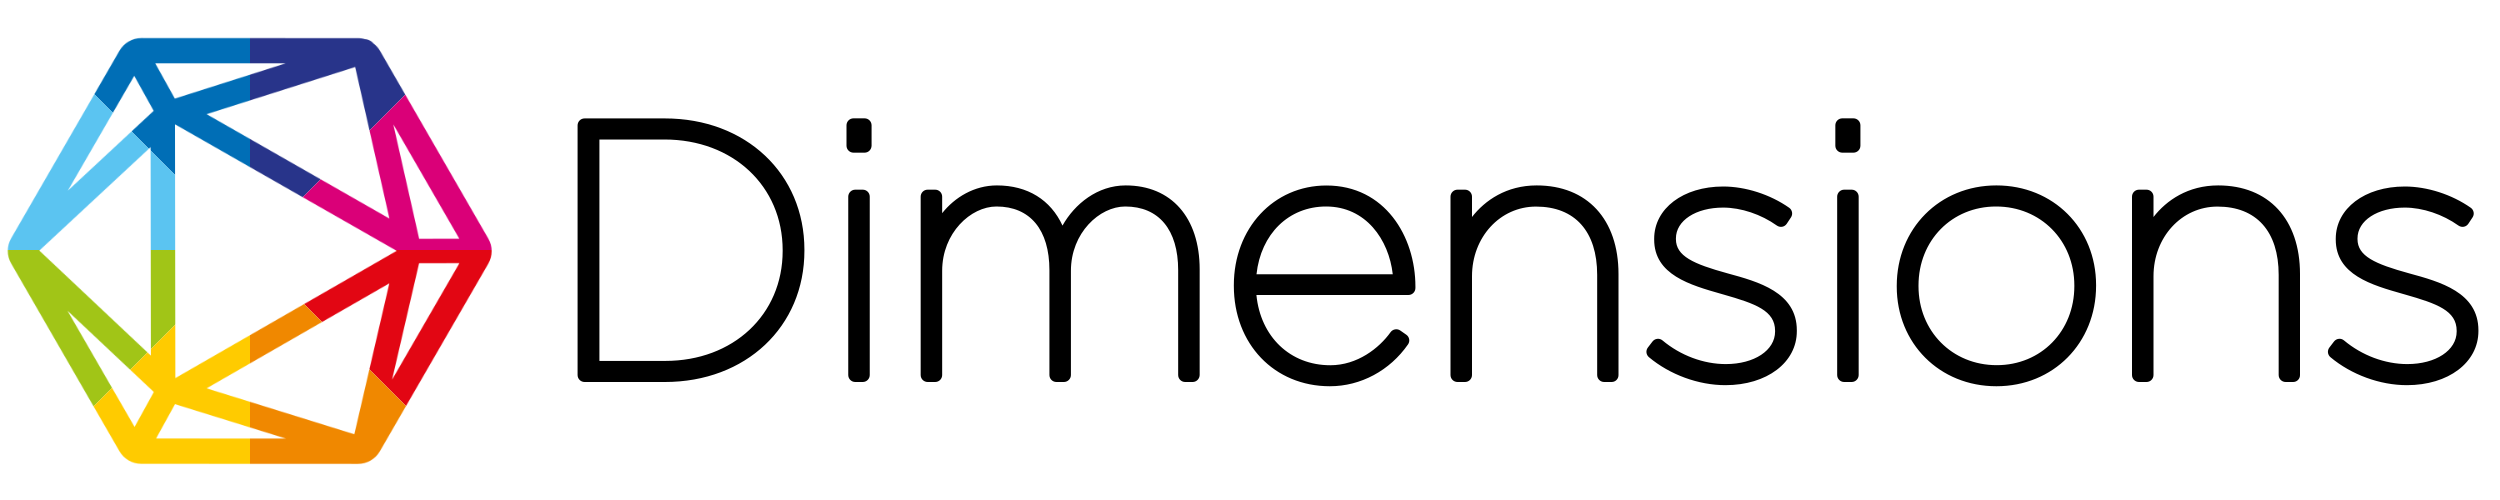 <?xml version="1.0" ?>
<svg xmlns="http://www.w3.org/2000/svg" viewBox="0 0 3000 600">
	<defs>
		<filter id="b" color-interpolation-filters="sRGB">
			<feGaussianBlur in="SourceGraphic" stdDeviation="40"/>
		</filter>
		<mask id="a">
			<path fill="#fff" d="M455.8 541.6l130.1-225.1c5.4-9.4 5.5-20.9 0-30.3L456 61c-2-3.5-4.7-6.5-7.8-8.8-1.1-1.3-2.4-2.5-3.9-3.3-2-1.1-4.2-1.8-6.4-1.9-2.6-.8-5.4-1.2-8.2-1.2l-260.1-.1c-10.8 0-20.8 5.8-26.2 15.1l-130 225.1c-5.4 9.4-5.4 20.9 0 30.3l129.9 225.2c5.4 9.4 15.4 15.2 26.2 15.2l260 .1c10.9 0 20.9-5.8 26.3-15.1m-245.4-87.9l-.4-304.1.4-.2L476 301 210.4 453.7zm-29.4-27l-133.8-126 133.5-124.1.3 250.1zm66.9 39.3l219.3-126-42 181.1L247.9 466zm0-329l178.3-56.6 41.1 181.9L247.9 137zm-38.1-18.7L186.3 76h156.5l-133 42.3zM184.4 133l-103 95.8L161.1 91l23.3 42zm.2 337.4l-23.1 41.9L81 372.9l103.6 97.5zM210 485l133.1 41.3-155.8-.1L210 485zm260.5-29.4l32.4-139.7 48.4-.1-80.8 139.8zm80.7-169.1l-48.2.1-31-137.3 79.2 137.2z"/>
		</mask>
	</defs>
	<g mask="url(#a)" filter="url(#b)">
		<path fill="#006EB6" d="M0 0l300 300v-424.4C182.9-124.4 76.8-76.9 0 0z"/>
		<path fill="#28348A" d="M300-124.4V300L600 0c-76.8-76.9-182.9-124.4-300-124.4z"/>
		<path fill="#E20613" d="M600 600c76.8-76.8 124.3-182.9 124.3-300H300l300 300z"/>
		<path fill="#DA0078" d="M300 300h424.4c0-117.1-47.5-223.2-124.3-300L300 300z"/>
		<path fill="#5BC4F1" d="M-124.4 300H300L0 0c-76.9 76.8-124.4 182.9-124.4 300z"/>
		<path fill="#A1C517" d="M0 600l300-300h-424.4c0 117.1 47.5 223.2 124.4 300z"/>
		<path fill="#F08800" d="M300 724.4c117.1 0 223.2-47.5 300-124.3L300 300v424.4z"/>
		<path fill="#FFCB00" d="M300 724.4V300L0 600c76.8 76.9 182.9 124.4 300 124.4z"/>
	</g>
	<g fill="#000">
		<path d="M797.8 458.4h-96.3c-4.6 0-8.4-3.7-8.4-8.4V150.5c0-4.6 3.7-8.4 8.4-8.4h96.3c97.1 0 167.5 66.3 167.5 157.7v.9c.1 91.4-70.4 157.7-167.5 157.7m-78.5-25.3h78.9c81.7 0 141-55.5 141-132v-.8c0-77-59.7-132.9-141.8-132.9h-78.1v265.7zM1035.3 458.4h-9c-4.6 0-8.4-3.7-8.4-8.4V236c0-4.6 3.8-8.4 8.4-8.4h9c4.6 0 8.4 3.7 8.4 8.4v214c0 4.6-3.7 8.4-8.4 8.4m2.2-275.2h-13.3c-4.6 0-8.4-3.7-8.4-8.4v-24.4c0-4.6 3.7-8.4 8.4-8.4h13.3c4.6 0 8.4 3.7 8.4 8.4v24.4c-.1 4.7-3.8 8.4-8.4 8.4M1431.2 458.4h-9c-4.6 0-8.4-3.7-8.4-8.4V324.2c0-48.5-23.2-76.4-63.5-76.4-30.9 0-65.2 31.7-65.2 77.2v125c0 4.6-3.8 8.4-8.4 8.4h-9c-4.6 0-8.4-3.7-8.4-8.4V324.2c0-48.5-23.2-76.4-63.5-76.4-30.9 0-65.2 31.7-65.2 77.2v125c0 4.6-3.7 8.4-8.4 8.4h-9c-4.6 0-8.4-3.7-8.4-8.4V236c0-4.6 3.7-8.4 8.4-8.4h9c4.6 0 8.4 3.7 8.4 8.4v19.8c15.1-19 38.5-33.3 65.7-33.3 36.8 0 64.5 17.3 78.7 48.2 14.6-26 42-48.2 75.8-48.2 54.8 0 88.8 38.6 88.8 100.8V450c-.1 4.6-3.8 8.4-8.4 8.4M1595.9 463.5c-66.8 0-115.3-50.7-115.3-120.5v-.8c0-68.2 47.7-119.6 111.1-119.6 70.1 0 106.8 61 106.8 121.3v1.7c0 4.6-3.7 8.4-8.4 8.4h-182.4c4.9 50 40.4 84.3 88.7 84.3 32.4 0 58.6-20.5 72.3-39.7 2.7-3.7 7.9-4.6 11.6-2l7.3 5.1c3.7 2.6 4.7 7.8 2 11.6-21.8 31.4-56.8 50.2-93.7 50.2m-88.1-134.4h163.5c-4.7-41.7-32.4-81.3-80-81.3-44.9 0-78.3 33-83.5 81.3M1934 458.4h-9c-4.6 0-8.4-3.7-8.4-8.4V329.8c0-52.1-26.7-81.9-73.4-81.9-43.1 0-76.8 36.7-76.8 83.6V450c0 4.6-3.7 8.4-8.4 8.4h-9c-4.6 0-8.4-3.7-8.4-8.4V236c0-4.6 3.8-8.4 8.4-8.4h9c4.6 0 8.4 3.7 8.4 8.4v24.4c15.6-20.1 41.5-37.9 77.6-37.9 60.6 0 98.2 40.7 98.2 106.3V450c.1 4.6-3.6 8.4-8.2 8.4M2070.5 462.2c-32.4 0-66.7-12.6-91.8-33.6-3.4-2.9-4-7.9-1.3-11.5l5.6-7.3c1.4-1.8 3.5-3 5.7-3.2 2.2-.3 4.5.4 6.3 1.9 21.6 18.1 49.3 28.4 75.9 28.4 34.3 0 59.2-16.5 59.2-39.1v-.8c0-24.2-23.4-32.6-62-43.6l-2.1-.6c-37.9-10.8-81-23-81-65.4v-.9c0-36.3 34.8-62.7 82.8-62.7 26.8 0 56.4 9.5 79.2 25.5 3.7 2.6 4.7 7.7 2.2 11.5l-5.1 7.7c-1.3 1.9-3.2 3.2-5.4 3.6-2.2.4-4.5-.1-6.4-1.4-18.9-13.5-43-21.6-64.5-21.6-32.8 0-56.7 15.6-56.7 37v.8c0 20.4 20.8 29.8 61.9 41.1 37 10.1 83.2 22.7 83.2 68.4v.9c.1 37.7-36 64.9-85.7 64.9M2222 458.4h-9c-4.6 0-8.4-3.7-8.4-8.4V236c0-4.6 3.8-8.4 8.4-8.4h9c4.6 0 8.4 3.7 8.4 8.4v214c0 4.6-3.8 8.4-8.4 8.4m2.1-275.2h-13.3c-4.6 0-8.4-3.7-8.4-8.4v-24.4c0-4.6 3.7-8.4 8.4-8.4h13.3c4.6 0 8.4 3.7 8.4 8.4v24.4c0 4.7-3.8 8.4-8.4 8.4M2395.7 463.5c-68.2 0-119.6-51.4-119.6-119.6v-.9c0-68.7 51.4-120.5 119.6-120.5 68.2 0 119.6 51.4 119.6 119.6v.8c0 68.8-51.4 120.6-119.6 120.6m-.4-215.7c-53.1 0-93.1 40.7-93.1 94.8v.8c0 54 40.4 94.8 93.9 94.8 53.1 0 93.1-40.7 93.1-94.8v-.8c0-54-40.4-94.8-93.9-94.8M2751.8 458.4h-9c-4.6 0-8.4-3.7-8.4-8.4V329.8c0-52.1-26.7-81.9-73.4-81.9-43.1 0-76.8 36.7-76.8 83.6V450c0 4.6-3.7 8.4-8.4 8.4h-9c-4.6 0-8.4-3.7-8.4-8.4V236c0-4.6 3.7-8.4 8.4-8.4h9c4.6 0 8.4 3.7 8.4 8.4v24.4c15.6-20.1 41.5-37.9 77.6-37.9 60.6 0 98.2 40.7 98.2 106.3V450c.1 4.6-3.6 8.4-8.2 8.4M2888.3 462.2c-32.4 0-66.7-12.6-91.8-33.6-3.4-2.9-4-7.9-1.3-11.5l5.6-7.3c1.4-1.8 3.5-3 5.7-3.2 2.3-.3 4.5.4 6.3 1.9 21.6 18.1 49.3 28.4 75.9 28.4 34.3 0 59.3-16.5 59.3-39.1v-.8c0-24.2-23.4-32.6-62-43.6l-2.1-.6c-38-10.8-81-23-81-65.4v-.9c0-36.3 34.8-62.7 82.8-62.7 26.8 0 56.4 9.5 79.2 25.5 3.7 2.6 4.7 7.7 2.2 11.5l-5.1 7.7c-1.3 1.9-3.2 3.2-5.4 3.6-2.2.4-4.5-.1-6.4-1.4-18.9-13.5-43-21.6-64.5-21.6-32.8 0-56.7 15.6-56.7 37v.8c0 20.4 20.8 29.8 61.9 41.1 37 10.1 83.2 22.7 83.2 68.4v.9c0 37.7-36.1 64.9-85.8 64.9"/>
	</g>
</svg>